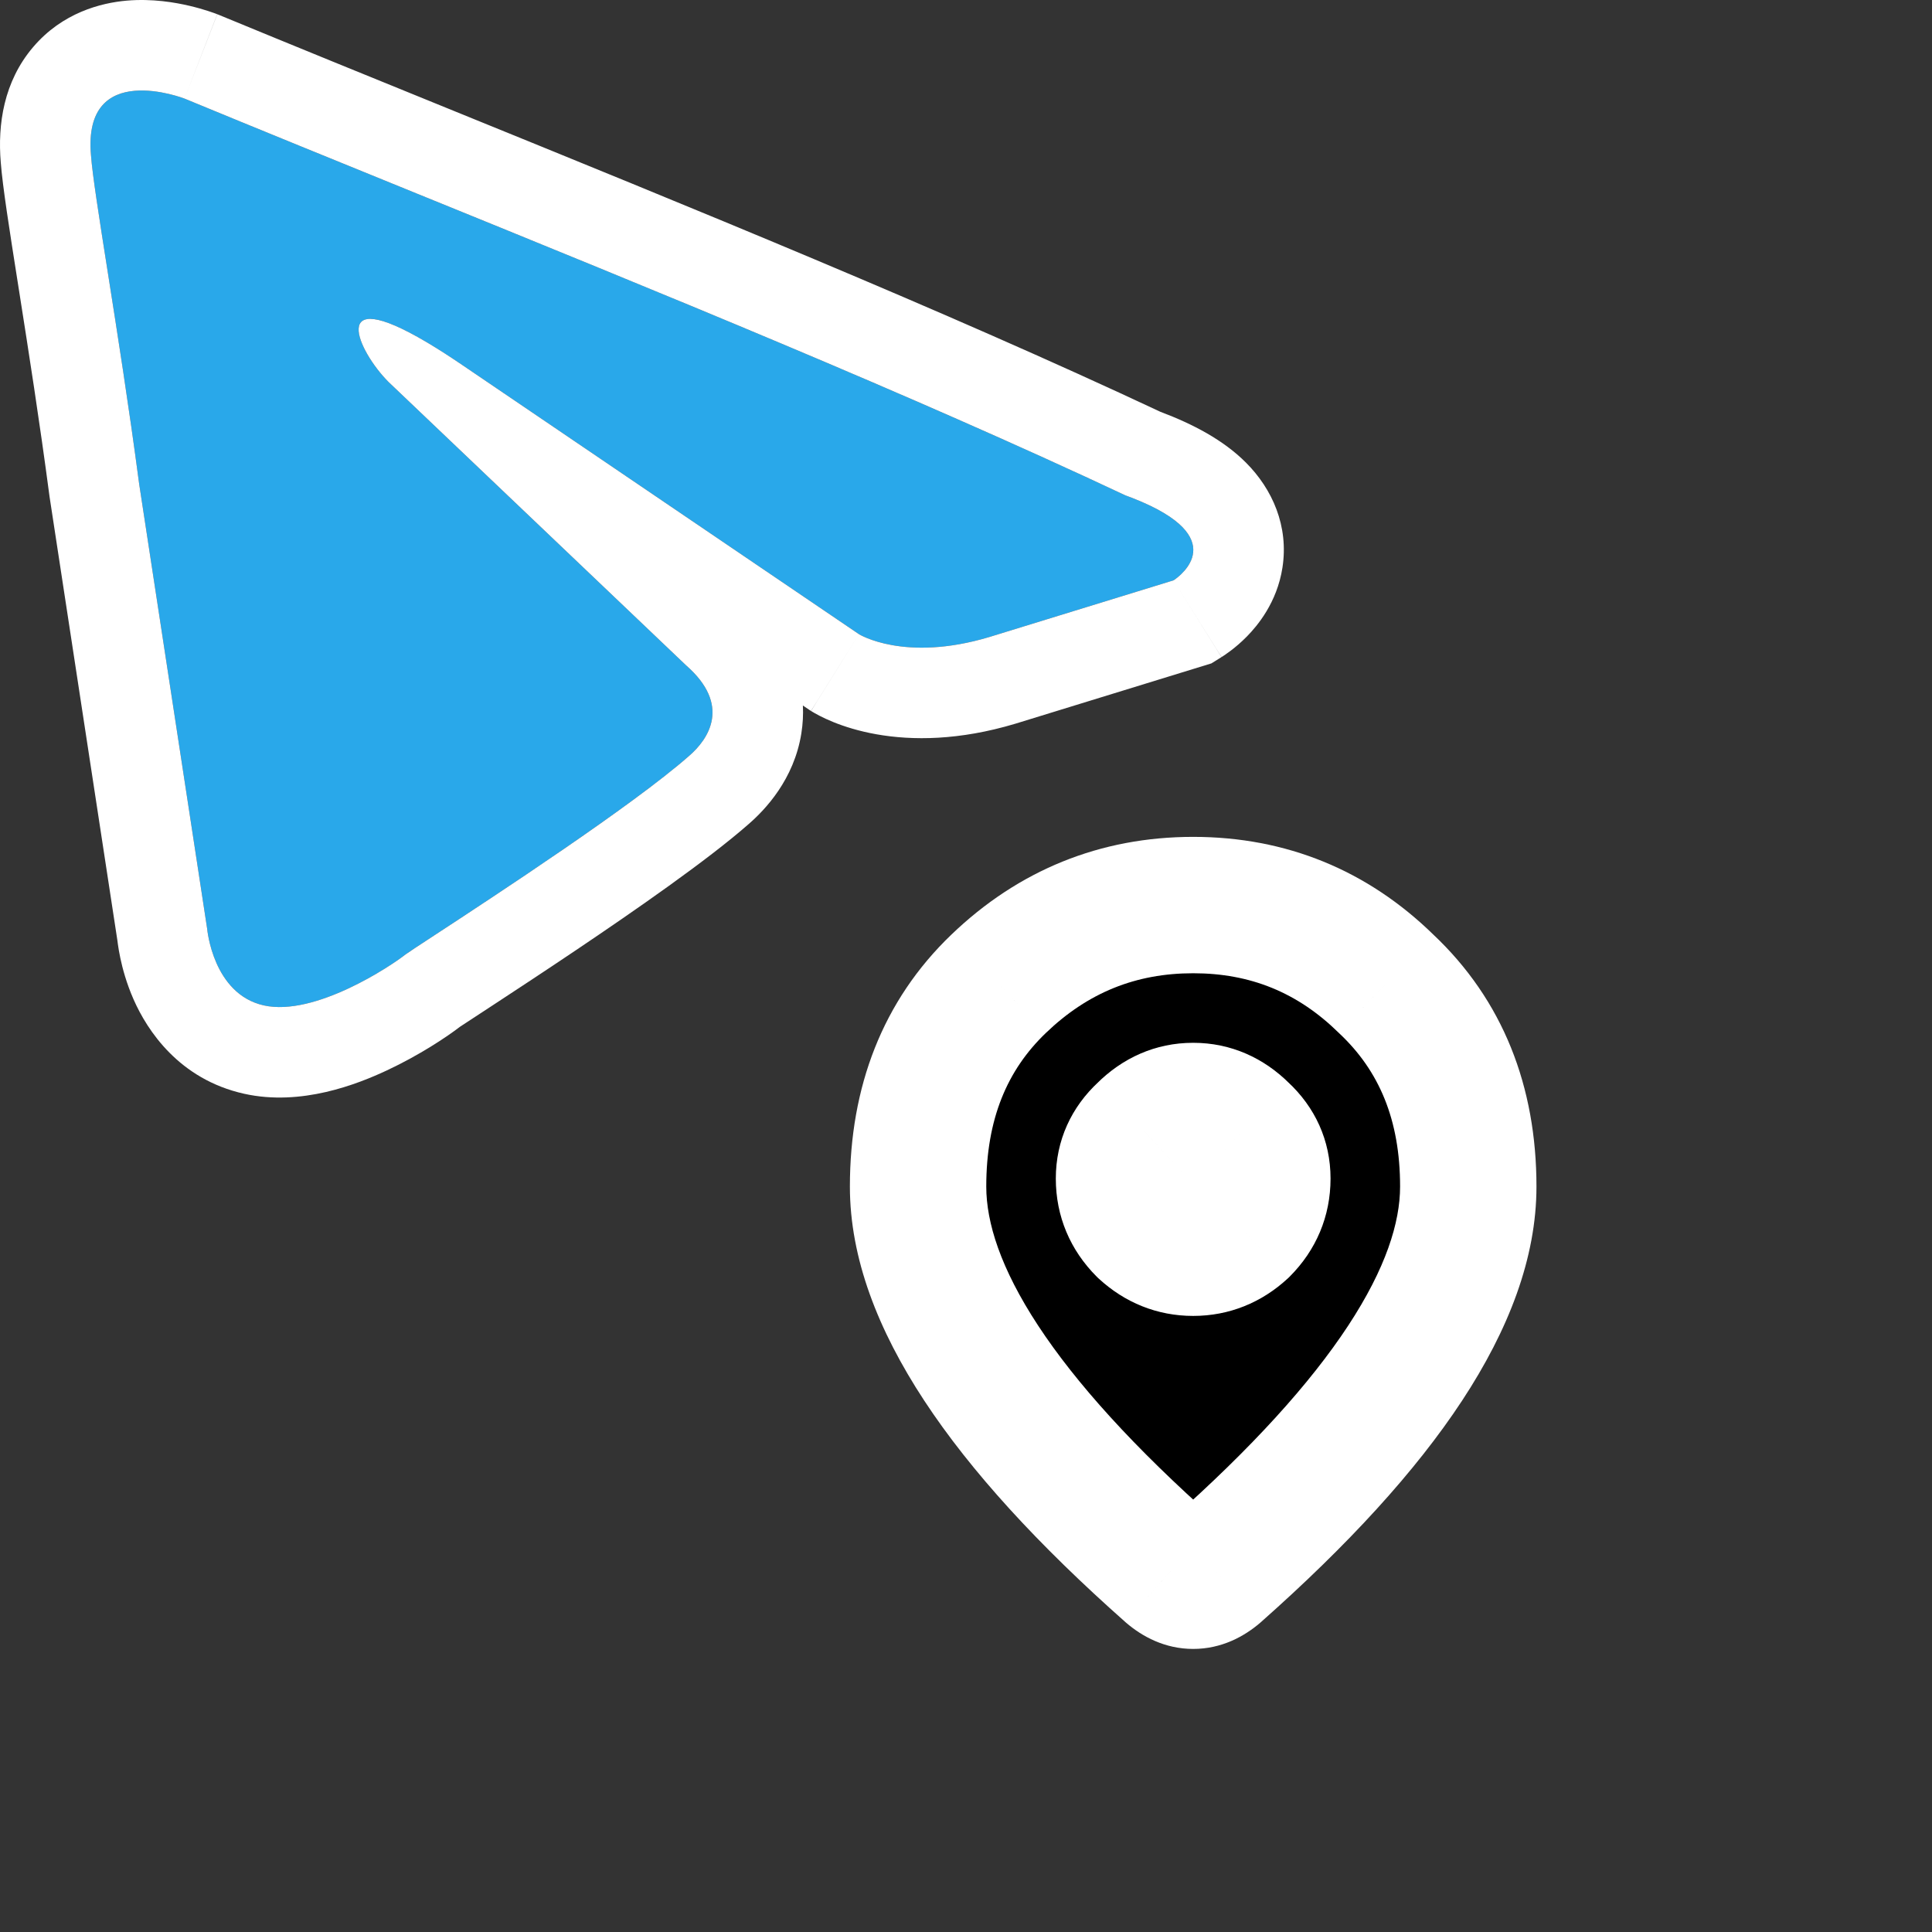 <svg width="340" height="340" viewBox="0 0 340 340" fill="none" xmlns="http://www.w3.org/2000/svg">
<rect x="0" y="0" width="340" height="340" fill="#333333" stroke="none"/>
<path d="M32.471 17.351C32.471 17.351 14.517 10.369 16.013 27.325C16.512 34.307 21 58.744 24.491 85.176L36.461 163.473C36.461 163.473 37.458 174.944 46.435 176.938C55.411 178.933 68.877 169.956 71.37 167.962C73.365 166.465 108.773 144.024 121.241 133.052C124.732 130.06 128.722 124.075 120.742 117.093L68.378 67.222C62.393 61.238 56.409 47.274 81.344 64.23L151.164 111.607C151.164 111.607 159.143 116.594 174.104 112.106L206.521 102.132C206.521 102.132 218.49 94.651 198.042 87.171C148.171 63.731 86.83 39.793 32.471 17.351Z" fill="#29A8EA"/>
<path fill-rule="evenodd" clip-rule="evenodd" d="M38.397 2.566L38.549 2.629C51.616 8.024 65.162 13.534 78.903 19.124C121.615 36.499 166.214 54.642 204.211 72.471C209.994 74.649 215.295 77.441 219.256 81.402C223.929 86.075 226.823 92.606 225.687 99.905C224.73 106.059 221.259 110.147 219.441 112C218.39 113.072 217.399 113.892 216.654 114.46C216.273 114.751 215.932 114.994 215.649 115.187C215.507 115.285 215.378 115.371 215.263 115.446C215.206 115.483 215.152 115.518 215.102 115.55L215.029 115.596L214.995 115.618L214.978 115.628C214.97 115.633 214.962 115.638 206.52 102.132C206.52 102.132 216.585 95.841 202.489 89.029C201.555 88.578 200.516 88.124 199.361 87.67C198.937 87.504 198.498 87.337 198.042 87.171C160.334 69.448 116.068 51.44 73.22 34.009C59.4 28.386 45.728 22.824 32.471 17.351L38.244 2.507L38.397 2.566ZM24.491 85.176C22.696 71.582 20.637 58.515 18.992 48.079C17.439 38.225 16.256 30.716 16.013 27.325C14.517 10.369 32.471 17.351 32.471 17.351C38.244 2.507 38.238 2.504 38.232 2.502L38.22 2.497L38.194 2.487L38.137 2.466C38.096 2.45 38.051 2.433 38.001 2.414C37.901 2.377 37.781 2.333 37.643 2.283C37.368 2.185 37.018 2.064 36.603 1.929C35.78 1.663 34.658 1.331 33.329 1.019C30.862 0.44 26.817 -0.281 22.301 0.112C17.764 0.507 10.988 2.225 5.826 8.289C0.659 14.358 -0.433 21.885 0.136 28.594C0.446 32.731 1.701 40.684 3.111 49.622C3.205 50.223 3.301 50.828 3.397 51.436C5.019 61.729 6.985 74.266 8.701 87.261L8.722 87.422L20.666 165.553C20.688 165.741 20.716 165.956 20.75 166.195C20.838 166.824 20.972 167.639 21.173 168.589C21.564 170.441 22.259 173.045 23.503 175.872C25.888 181.295 31.488 189.933 42.979 192.487C53.025 194.719 62.895 190.799 68.079 188.375C73.726 185.734 78.573 182.527 80.954 180.687C81.135 180.57 82.216 179.862 84.414 178.422C85.143 177.945 85.995 177.386 86.978 176.742C90.789 174.246 95.856 170.916 101.267 167.277C111.722 160.246 124.533 151.356 131.694 145.07C134.668 142.502 139.735 137.165 141.023 129.071C141.29 127.394 141.374 125.754 141.295 124.159L142.468 124.955L142.722 125.114L151.164 111.607C142.722 125.114 142.73 125.119 142.739 125.124L142.755 125.135L142.79 125.156L142.861 125.2C142.91 125.229 142.961 125.26 143.014 125.292C143.121 125.356 143.237 125.424 143.363 125.496C143.615 125.64 143.906 125.799 144.235 125.969C144.893 126.308 145.704 126.69 146.668 127.08C148.599 127.862 151.132 128.671 154.241 129.222C160.545 130.341 168.802 130.326 178.681 127.362L178.735 127.346L213.196 116.742L214.962 115.638L206.52 102.132L174.104 112.106C159.143 116.594 151.164 111.607 151.164 111.607L81.344 64.23C80.29 63.513 79.291 62.851 78.345 62.242C77.25 61.537 76.225 60.901 75.268 60.332C75.198 60.29 75.128 60.248 75.059 60.207C57.544 49.85 62.961 61.805 68.378 67.222L120.742 117.093C128.722 124.075 124.732 130.06 121.241 133.052C111.349 141.757 87.014 157.684 76.386 164.639C73.62 166.45 71.782 167.652 71.37 167.962C68.876 169.956 55.411 178.933 46.435 176.938C37.458 174.943 36.46 163.473 36.46 163.473L24.491 85.176Z" fill="white"/>
<path d="M218.473 216.182C216.019 218.447 213.188 219.58 209.979 219.58C206.771 219.58 203.94 218.447 201.486 216.182C199.032 213.729 197.805 210.803 197.805 207.406C197.805 204.197 199.032 201.46 201.486 199.195C203.94 196.742 206.771 195.515 209.979 195.515C213.188 195.515 216.019 196.742 218.473 199.195C220.926 201.46 222.153 204.197 222.153 207.406C222.153 210.803 220.926 213.729 218.473 216.182ZM243.953 173.149C234.516 163.9 223.191 159.276 209.979 159.276C196.767 159.276 185.348 163.9 175.722 173.149C166.285 182.209 161.567 194.099 161.567 208.821C161.567 227.696 176.383 250.251 206.016 276.486C208.658 278.751 211.301 278.751 213.943 276.486C243.576 250.251 258.392 227.696 258.392 208.821C258.392 194.099 253.579 182.209 243.953 173.149Z" fill="black"/>
<path d="M218.473 216.182L226.612 225L226.788 224.837L226.958 224.668L218.473 216.182ZM201.486 216.182L193.001 224.668L193.17 224.837L193.347 225L201.486 216.182ZM201.486 199.195L209.625 208.013L209.802 207.85L209.971 207.681L201.486 199.195ZM218.473 199.195L209.988 207.681L210.157 207.85L210.333 208.013L218.473 199.195ZM243.953 173.149L235.554 181.719L235.641 181.804L235.729 181.887L243.953 173.149ZM175.722 173.149L184.033 181.806L184.036 181.802L175.722 173.149ZM206.016 276.486L198.061 285.47L198.133 285.534L198.206 285.597L206.016 276.486ZM213.943 276.486L221.752 285.597L221.826 285.534L221.898 285.47L213.943 276.486ZM210.333 207.365C210.2 207.488 210.112 207.549 210.073 207.575C210.035 207.599 210.03 207.598 210.053 207.589C210.076 207.579 210.097 207.574 210.104 207.573C210.109 207.572 210.072 207.58 209.979 207.58V231.58C216.337 231.58 222.041 229.219 226.612 225L210.333 207.365ZM209.979 207.58C209.886 207.58 209.849 207.572 209.855 207.573C209.862 207.574 209.883 207.579 209.906 207.589C209.929 207.598 209.923 207.599 209.886 207.575C209.847 207.549 209.759 207.488 209.625 207.365L193.347 225C197.917 229.219 203.621 231.58 209.979 231.58V207.58ZM209.971 207.697C209.849 207.575 209.794 207.499 209.779 207.477C209.766 207.457 209.776 207.469 209.792 207.507C209.799 207.524 209.805 207.541 209.81 207.556C209.812 207.563 209.813 207.569 209.814 207.573C209.815 207.578 209.816 207.58 209.816 207.58C209.816 207.58 209.813 207.567 209.811 207.54C209.808 207.513 209.805 207.469 209.805 207.406H185.805C185.805 214.061 188.35 220.017 193.001 224.668L209.971 207.697ZM209.805 207.406C209.805 207.372 209.808 207.414 209.788 207.513C209.767 207.614 209.73 207.734 209.676 207.855C209.621 207.976 209.568 208.057 209.541 208.095C209.515 208.13 209.532 208.099 209.625 208.013L193.347 190.378C188.545 194.81 185.805 200.697 185.805 207.406H209.805ZM209.971 207.681C210.122 207.53 210.219 207.458 210.255 207.433C210.289 207.409 210.277 207.422 210.221 207.446C210.195 207.457 210.164 207.469 210.129 207.48C210.095 207.491 210.062 207.499 210.032 207.505C209.969 207.518 209.946 207.515 209.979 207.515V183.515C203.313 183.515 197.502 186.208 193.001 190.71L209.971 207.681ZM209.979 207.515C210.012 207.515 209.989 207.518 209.926 207.505C209.897 207.499 209.864 207.491 209.829 207.48C209.795 207.469 209.764 207.457 209.738 207.446C209.682 207.422 209.67 207.409 209.704 207.433C209.74 207.458 209.837 207.53 209.988 207.681L226.958 190.71C222.456 186.208 216.646 183.515 209.979 183.515V207.515ZM210.333 208.013C210.427 208.099 210.443 208.13 210.418 208.095C210.39 208.057 210.337 207.976 210.283 207.855C210.229 207.734 210.192 207.614 210.171 207.513C210.15 207.414 210.153 207.372 210.153 207.406H234.153C234.153 200.697 231.414 194.81 226.612 190.378L210.333 208.013ZM210.153 207.406C210.153 207.469 210.15 207.513 210.148 207.54C210.145 207.567 210.143 207.58 210.143 207.58C210.143 207.58 210.143 207.578 210.144 207.573C210.145 207.569 210.147 207.563 210.149 207.556C210.154 207.541 210.16 207.524 210.167 207.507C210.183 207.469 210.193 207.457 210.179 207.477C210.164 207.499 210.11 207.575 209.988 207.697L226.958 224.668C231.608 220.017 234.153 214.061 234.153 207.406H210.153ZM252.352 164.578C240.672 153.132 226.332 147.276 209.979 147.276V171.276C220.05 171.276 228.36 174.669 235.554 181.719L252.352 164.578ZM209.979 147.276C193.632 147.276 179.244 153.125 167.409 164.496L184.036 181.802C191.453 174.676 199.903 171.276 209.979 171.276V147.276ZM167.412 164.492C155.312 176.109 149.567 191.282 149.567 208.821H173.567C173.567 196.917 177.259 188.309 184.033 181.806L167.412 164.492ZM149.567 208.821C149.567 221.404 154.483 234.05 162.649 246.482C170.842 258.954 182.784 271.944 198.061 285.47L213.97 267.501C199.615 254.792 189.332 243.387 182.709 233.305C176.059 223.182 173.567 215.113 173.567 208.821H149.567ZM198.206 285.597C201.003 287.994 204.99 290.184 209.979 290.184C214.969 290.184 218.956 287.994 221.752 285.597L206.133 267.375C206.288 267.243 207.633 266.185 209.979 266.185C212.326 266.185 213.671 267.243 213.825 267.375L198.206 285.597ZM221.898 285.47C237.175 271.944 249.116 258.954 257.309 246.482C265.476 234.05 270.392 221.404 270.392 208.821H246.392C246.392 215.113 243.9 223.182 237.25 233.305C230.627 243.387 220.343 254.792 205.988 267.501L221.898 285.47ZM270.392 208.821C270.392 191.207 264.5 176.008 252.178 164.41L235.729 181.887C242.658 188.409 246.392 196.992 246.392 208.821H270.392Z" fill="white"/>
</svg>
